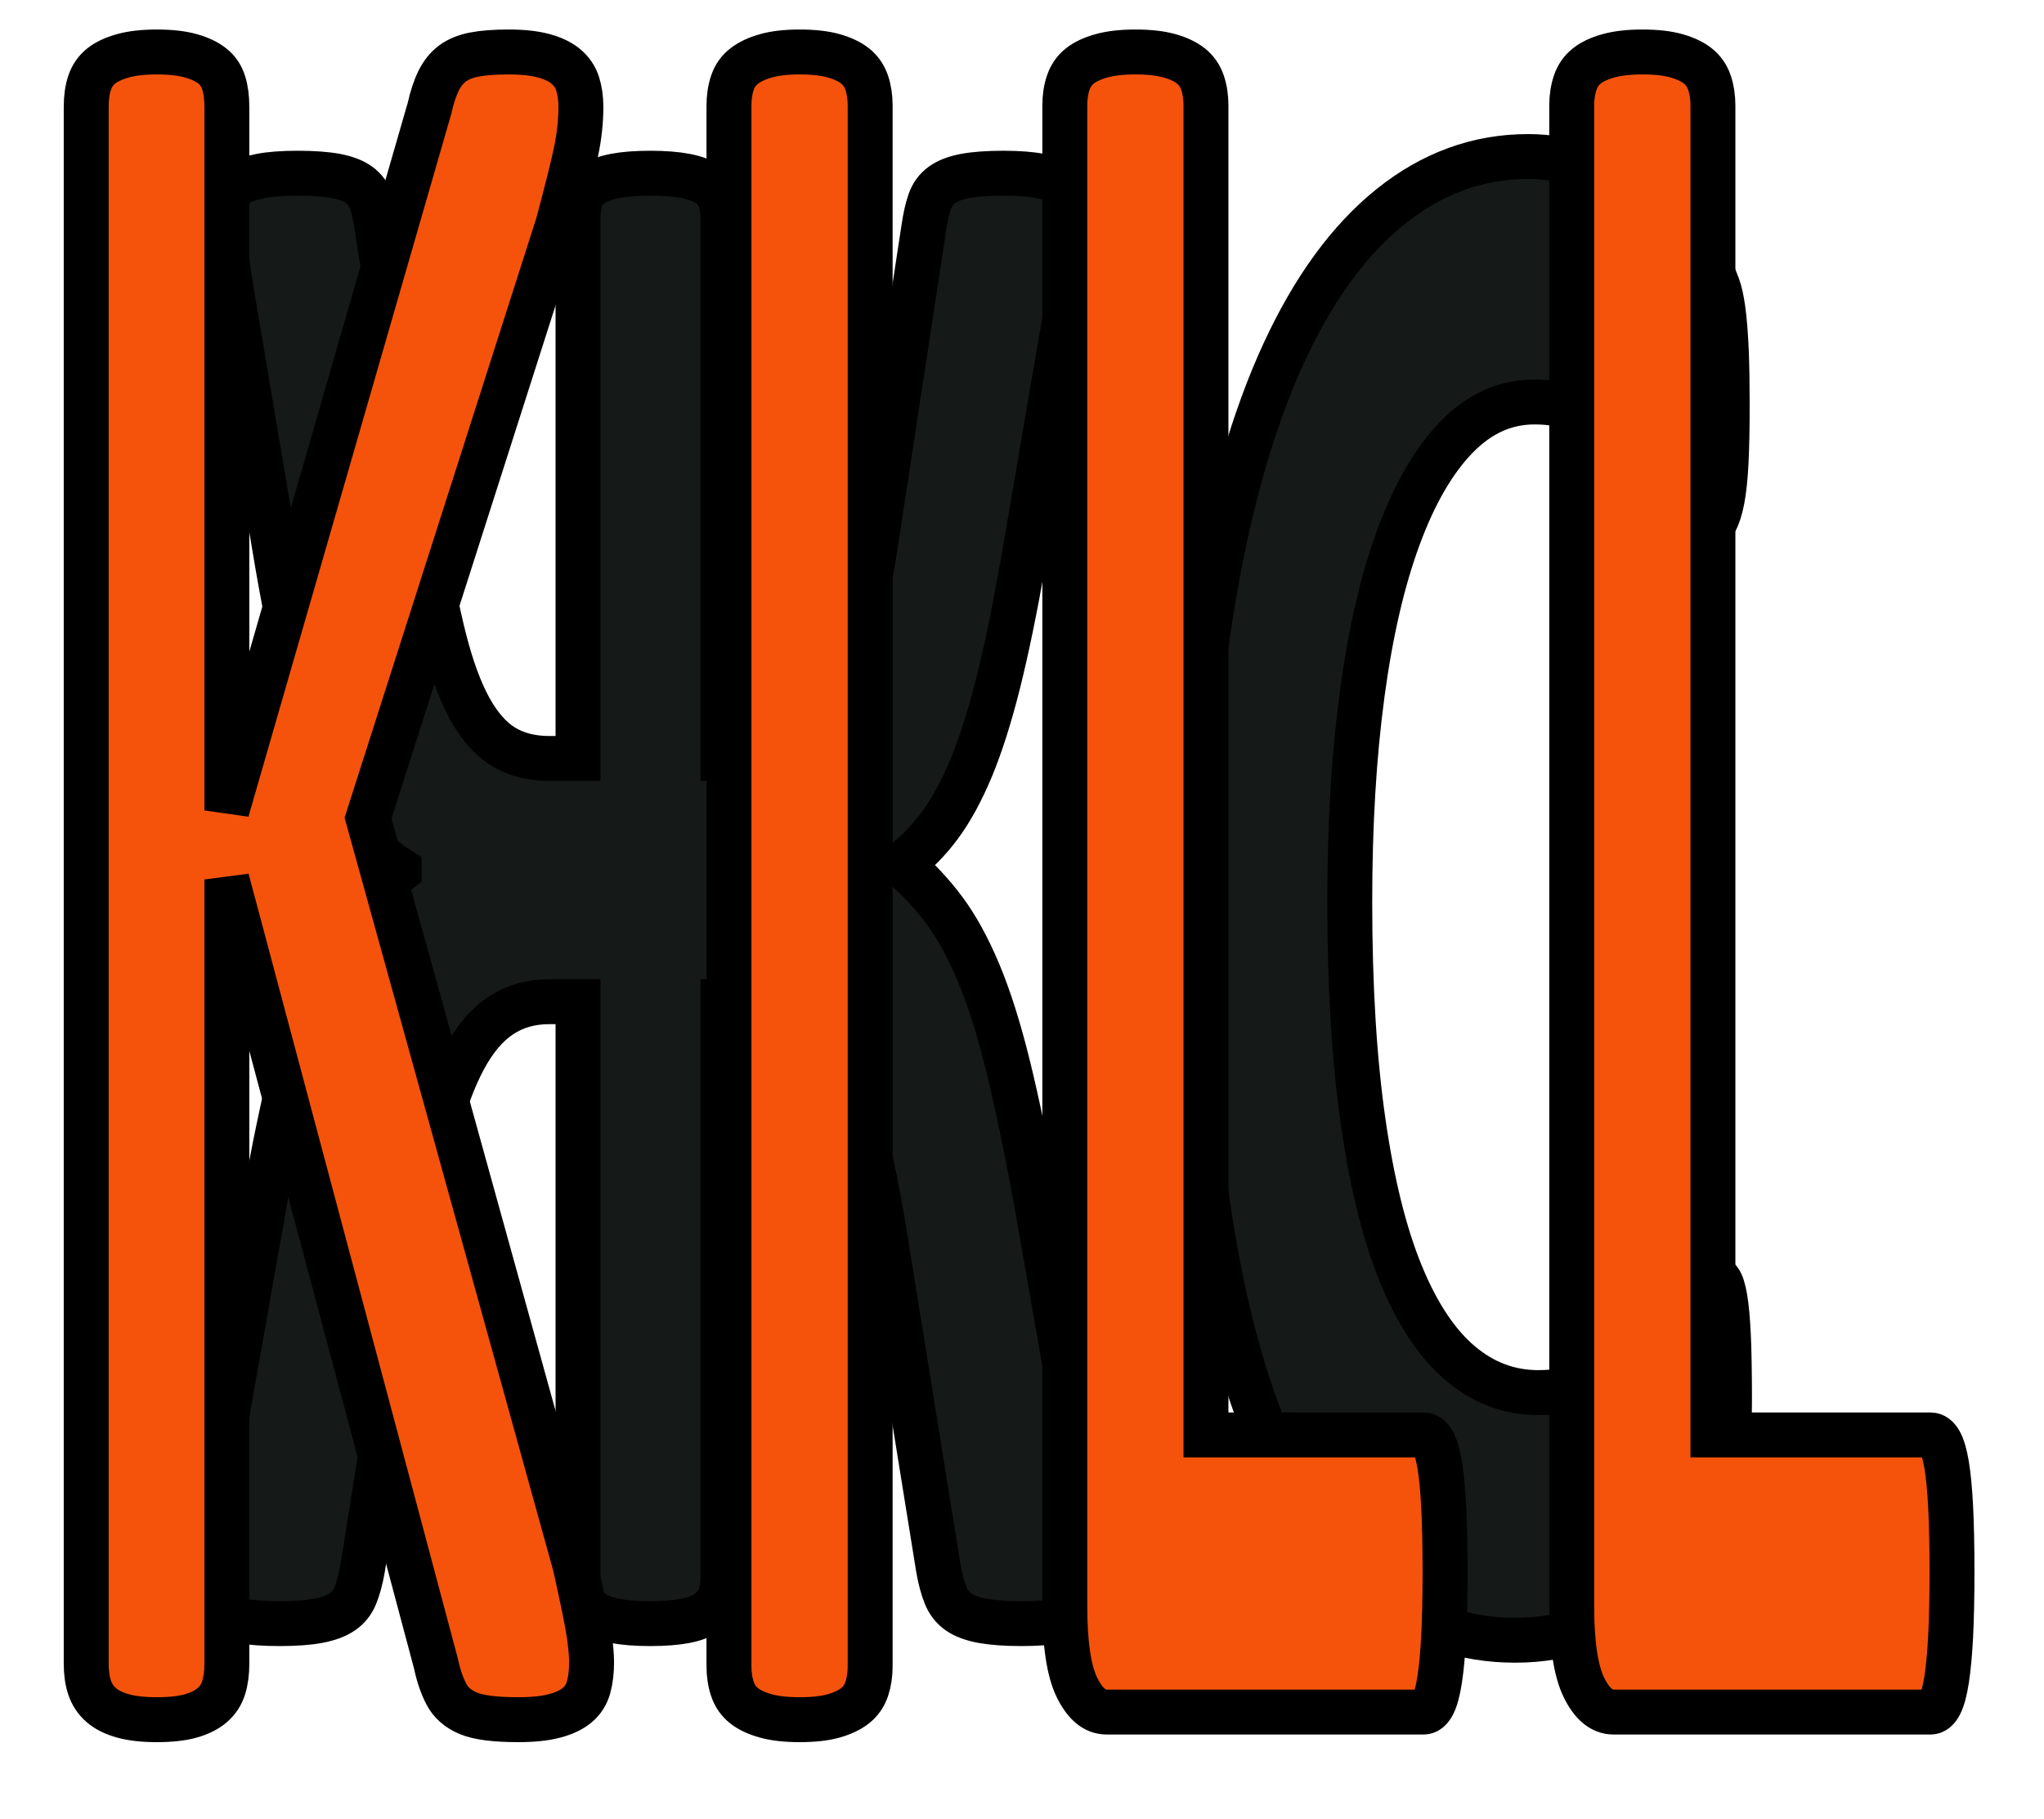 <svg 
 xmlns="http://www.w3.org/2000/svg"
 xmlns:xlink="http://www.w3.org/1999/xlink"
 width="45.5px" height="40.5px">
<path fill-rule="evenodd"  stroke="rgb(0, 0, 0)" stroke-width="1px" stroke-linecap="butt" stroke-linejoin="miter" fill="rgb(21, 25, 24)"
 d="M31.183,28.357 C31.547,29.247 31.987,29.910 32.502,30.347 C33.017,30.784 33.596,31.002 34.241,31.002 C34.827,31.002 35.334,30.866 35.761,30.594 C36.188,30.322 36.554,30.022 36.860,29.692 C37.165,29.362 37.416,29.066 37.613,28.802 C37.810,28.538 37.963,28.406 38.072,28.406 C38.155,28.406 38.222,28.439 38.273,28.505 C38.323,28.571 38.365,28.703 38.398,28.901 C38.432,29.098 38.457,29.375 38.474,29.729 C38.490,30.084 38.499,30.557 38.499,31.151 C38.499,31.563 38.492,31.913 38.480,32.201 C38.467,32.490 38.448,32.737 38.423,32.943 C38.398,33.149 38.365,33.326 38.323,33.474 C38.281,33.623 38.214,33.792 38.122,33.981 C38.030,34.171 37.852,34.414 37.588,34.711 C37.324,35.007 37.002,35.292 36.621,35.564 C36.240,35.836 35.805,36.062 35.315,36.243 C34.825,36.425 34.296,36.515 33.726,36.515 C32.613,36.515 31.608,36.177 30.712,35.502 C29.816,34.826 29.054,33.817 28.426,32.473 C27.798,31.130 27.317,29.453 26.982,27.442 C26.647,25.431 26.480,23.091 26.480,20.421 C26.480,17.701 26.664,15.287 27.032,13.177 C27.401,11.067 27.916,9.295 28.577,7.861 C29.238,6.427 30.032,5.340 30.957,4.598 C31.882,3.856 32.901,3.485 34.015,3.485 C34.467,3.485 34.902,3.560 35.321,3.708 C35.740,3.856 36.127,4.050 36.483,4.289 C36.839,4.528 37.159,4.804 37.444,5.117 C37.728,5.430 37.927,5.698 38.040,5.921 C38.153,6.143 38.231,6.329 38.273,6.477 C38.314,6.625 38.348,6.815 38.373,7.045 C38.398,7.276 38.417,7.548 38.430,7.861 C38.442,8.175 38.448,8.562 38.448,9.023 C38.448,9.518 38.440,9.938 38.423,10.284 C38.406,10.630 38.377,10.911 38.335,11.125 C38.293,11.339 38.243,11.496 38.185,11.595 C38.126,11.693 38.059,11.743 37.984,11.743 C37.858,11.743 37.699,11.599 37.507,11.310 C37.314,11.022 37.065,10.701 36.759,10.346 C36.454,9.992 36.089,9.670 35.667,9.382 C35.244,9.094 34.739,8.949 34.153,8.949 C33.508,8.949 32.933,9.209 32.426,9.728 C31.920,10.247 31.489,10.989 31.133,11.953 C30.777,12.917 30.507,14.083 30.323,15.451 C30.138,16.820 30.046,18.361 30.046,20.075 C30.046,21.954 30.145,23.581 30.342,24.957 C30.538,26.334 30.819,27.467 31.183,28.357 ZM24.113,35.897 C23.983,35.980 23.808,36.041 23.586,36.083 C23.364,36.124 23.081,36.145 22.738,36.145 C22.386,36.145 22.098,36.124 21.871,36.083 C21.645,36.041 21.467,35.976 21.338,35.885 C21.208,35.795 21.112,35.671 21.049,35.514 C20.986,35.358 20.934,35.164 20.892,34.933 L19.724,27.689 C19.565,26.668 19.391,25.815 19.203,25.130 C19.014,24.447 18.801,23.890 18.562,23.462 C18.324,23.033 18.055,22.732 17.758,22.559 C17.461,22.386 17.120,22.300 16.735,22.300 L16.094,22.300 L16.094,35.106 C16.094,35.288 16.069,35.440 16.019,35.564 C15.969,35.687 15.883,35.795 15.761,35.885 C15.640,35.976 15.475,36.041 15.265,36.083 C15.056,36.124 14.792,36.145 14.474,36.145 C14.156,36.145 13.892,36.124 13.683,36.083 C13.474,36.041 13.308,35.976 13.187,35.885 C13.065,35.795 12.982,35.687 12.936,35.564 C12.890,35.440 12.867,35.288 12.867,35.106 L12.867,22.300 L12.226,22.300 C11.816,22.300 11.456,22.403 11.146,22.609 C10.836,22.815 10.564,23.136 10.330,23.573 C10.095,24.010 9.890,24.566 9.714,25.242 C9.538,25.918 9.375,26.734 9.224,27.689 L8.069,34.933 C8.027,35.164 7.975,35.358 7.912,35.514 C7.849,35.671 7.751,35.795 7.617,35.885 C7.483,35.976 7.305,36.041 7.083,36.083 C6.861,36.124 6.574,36.145 6.223,36.145 C5.871,36.145 5.586,36.124 5.369,36.083 C5.151,36.041 4.977,35.980 4.848,35.897 C4.718,35.815 4.628,35.712 4.578,35.588 C4.527,35.465 4.502,35.312 4.502,35.131 C4.502,35.049 4.504,34.950 4.508,34.834 C4.513,34.719 4.525,34.583 4.546,34.426 C4.567,34.270 4.594,34.084 4.628,33.870 C4.661,33.656 4.707,33.400 4.766,33.104 L5.896,26.725 C6.105,25.538 6.315,24.537 6.524,23.721 C6.733,22.905 6.955,22.222 7.190,21.669 C7.424,21.117 7.680,20.664 7.956,20.309 C8.232,19.955 8.542,19.646 8.885,19.382 L8.885,19.358 C8.592,19.176 8.322,18.929 8.075,18.616 C7.828,18.303 7.598,17.887 7.385,17.367 C7.171,16.848 6.966,16.202 6.769,15.427 C6.572,14.652 6.378,13.713 6.185,12.608 L5.218,6.872 C5.126,6.345 5.063,5.929 5.030,5.624 C4.996,5.319 4.979,5.060 4.979,4.845 C4.979,4.664 5.002,4.511 5.049,4.388 C5.094,4.264 5.178,4.165 5.300,4.091 C5.421,4.017 5.589,3.959 5.802,3.918 C6.016,3.877 6.290,3.856 6.625,3.856 C6.976,3.856 7.261,3.877 7.479,3.918 C7.696,3.959 7.868,4.025 7.994,4.116 C8.119,4.207 8.209,4.330 8.264,4.487 C8.318,4.643 8.362,4.837 8.396,5.068 L9.425,11.842 C9.568,12.781 9.721,13.572 9.884,14.215 C10.047,14.858 10.237,15.377 10.455,15.773 C10.673,16.168 10.924,16.453 11.209,16.626 C11.493,16.799 11.832,16.885 12.226,16.885 L12.867,16.885 L12.867,4.870 C12.867,4.689 12.890,4.536 12.936,4.412 C12.982,4.289 13.065,4.186 13.187,4.103 C13.308,4.021 13.474,3.959 13.683,3.918 C13.892,3.877 14.156,3.856 14.474,3.856 C14.792,3.856 15.056,3.877 15.265,3.918 C15.475,3.959 15.640,4.021 15.761,4.103 C15.883,4.186 15.969,4.289 16.019,4.412 C16.069,4.536 16.094,4.689 16.094,4.870 L16.094,16.885 L16.735,16.885 C17.112,16.885 17.444,16.791 17.733,16.601 C18.022,16.412 18.277,16.111 18.499,15.699 C18.721,15.287 18.916,14.763 19.083,14.129 C19.251,13.494 19.401,12.724 19.535,11.817 L20.565,5.068 C20.599,4.837 20.643,4.643 20.697,4.487 C20.752,4.330 20.842,4.207 20.967,4.116 C21.093,4.025 21.264,3.959 21.482,3.918 C21.700,3.877 21.984,3.856 22.336,3.856 C22.671,3.856 22.943,3.877 23.152,3.918 C23.362,3.959 23.529,4.017 23.655,4.091 C23.780,4.165 23.866,4.264 23.912,4.388 C23.958,4.511 23.981,4.664 23.981,4.845 C23.981,5.060 23.963,5.323 23.925,5.636 C23.887,5.950 23.826,6.362 23.743,6.872 L22.776,12.509 C22.591,13.564 22.405,14.467 22.217,15.216 C22.028,15.967 21.827,16.597 21.614,17.108 C21.400,17.619 21.168,18.043 20.917,18.381 C20.666,18.719 20.385,19.003 20.076,19.234 L20.076,19.259 C20.427,19.555 20.741,19.889 21.017,20.260 C21.294,20.631 21.549,21.097 21.784,21.657 C22.018,22.217 22.236,22.905 22.437,23.721 C22.638,24.537 22.847,25.538 23.065,26.725 L24.182,33.104 C24.241,33.400 24.287,33.656 24.320,33.870 C24.354,34.084 24.381,34.270 24.402,34.426 C24.423,34.583 24.438,34.719 24.446,34.834 C24.454,34.950 24.459,35.049 24.459,35.131 C24.459,35.312 24.434,35.465 24.383,35.588 C24.333,35.712 24.243,35.815 24.113,35.897 Z"/>
<path fill-rule="evenodd"  stroke="rgb(0, 0, 0)" stroke-width="1px" stroke-linecap="butt" stroke-linejoin="miter" fill="rgb(245, 83, 12)"
 d="M43.422,36.422 C43.402,36.811 43.372,37.133 43.333,37.389 C43.293,37.645 43.243,37.829 43.184,37.943 C43.124,38.057 43.055,38.114 42.976,38.114 L35.916,38.114 C35.654,38.114 35.434,37.929 35.255,37.559 C35.077,37.190 34.987,36.588 34.987,35.754 L34.987,2.351 C34.987,2.162 35.013,1.991 35.065,1.840 C35.116,1.688 35.202,1.565 35.321,1.470 C35.440,1.375 35.600,1.299 35.803,1.243 C36.005,1.186 36.257,1.157 36.559,1.157 C36.868,1.157 37.122,1.186 37.321,1.243 C37.519,1.299 37.678,1.375 37.797,1.470 C37.916,1.565 38.001,1.688 38.053,1.840 C38.104,1.991 38.130,2.162 38.130,2.351 L38.130,31.945 L42.976,31.945 C43.055,31.945 43.124,31.997 43.184,32.101 C43.243,32.205 43.293,32.376 43.333,32.613 C43.372,32.850 43.402,33.163 43.422,33.551 C43.442,33.940 43.452,34.418 43.452,34.987 C43.452,35.555 43.442,36.034 43.422,36.422 ZM32.048,37.389 C32.008,37.645 31.959,37.829 31.899,37.943 C31.840,38.057 31.770,38.114 31.691,38.114 L24.631,38.114 C24.369,38.114 24.149,37.929 23.970,37.559 C23.792,37.190 23.703,36.588 23.703,35.754 L23.703,2.351 C23.703,2.162 23.728,1.991 23.780,1.840 C23.831,1.688 23.917,1.565 24.036,1.470 C24.155,1.375 24.316,1.299 24.518,1.243 C24.720,1.186 24.972,1.157 25.274,1.157 C25.584,1.157 25.837,1.186 26.036,1.243 C26.234,1.299 26.393,1.375 26.512,1.470 C26.631,1.565 26.716,1.688 26.768,1.840 C26.820,1.991 26.845,2.162 26.845,2.351 L26.845,31.945 L31.691,31.945 C31.770,31.945 31.840,31.997 31.899,32.101 C31.959,32.205 32.008,32.376 32.048,32.613 C32.087,32.850 32.117,33.163 32.137,33.551 C32.157,33.940 32.167,34.418 32.167,34.987 C32.167,35.555 32.157,36.034 32.137,36.422 C32.117,36.811 32.087,37.133 32.048,37.389 ZM19.037,37.971 C18.918,38.067 18.759,38.142 18.561,38.199 C18.362,38.256 18.108,38.284 17.799,38.284 C17.497,38.284 17.245,38.256 17.043,38.199 C16.840,38.142 16.680,38.067 16.561,37.971 C16.442,37.877 16.356,37.754 16.305,37.602 C16.253,37.450 16.227,37.280 16.227,37.090 L16.227,2.351 C16.227,2.162 16.253,1.991 16.305,1.840 C16.356,1.688 16.443,1.565 16.567,1.470 C16.690,1.375 16.850,1.299 17.049,1.243 C17.247,1.186 17.497,1.157 17.799,1.157 C18.108,1.157 18.362,1.186 18.561,1.243 C18.759,1.299 18.918,1.375 19.037,1.470 C19.156,1.565 19.241,1.688 19.293,1.840 C19.344,1.991 19.370,2.162 19.370,2.351 L19.370,37.090 C19.370,37.280 19.344,37.450 19.293,37.602 C19.241,37.754 19.156,37.877 19.037,37.971 ZM12.853,37.957 C12.730,38.062 12.562,38.142 12.347,38.199 C12.133,38.256 11.863,38.284 11.538,38.284 C11.022,38.284 10.651,38.237 10.425,38.142 C10.198,38.047 10.036,37.905 9.937,37.716 C9.837,37.526 9.760,37.299 9.704,37.033 L5.050,19.579 L5.050,37.033 C5.050,37.242 5.026,37.422 4.978,37.573 C4.931,37.725 4.847,37.853 4.728,37.957 C4.609,38.062 4.450,38.142 4.252,38.199 C4.053,38.256 3.800,38.284 3.490,38.284 C3.188,38.284 2.936,38.256 2.734,38.199 C2.532,38.142 2.371,38.062 2.252,37.957 C2.133,37.853 2.048,37.725 1.996,37.573 C1.944,37.422 1.919,37.242 1.919,37.033 L1.919,2.380 C1.919,2.171 1.944,1.991 1.996,1.840 C2.048,1.688 2.133,1.565 2.252,1.470 C2.371,1.375 2.532,1.299 2.734,1.243 C2.936,1.186 3.188,1.157 3.490,1.157 C3.800,1.157 4.053,1.186 4.252,1.243 C4.450,1.299 4.609,1.375 4.728,1.470 C4.847,1.565 4.931,1.688 4.978,1.840 C5.026,1.991 5.050,2.171 5.050,2.380 L5.050,18.043 L9.562,2.408 C9.617,2.162 9.684,1.958 9.764,1.797 C9.843,1.636 9.946,1.508 10.073,1.413 C10.200,1.319 10.363,1.252 10.562,1.214 C10.760,1.176 11.014,1.157 11.323,1.157 C11.641,1.157 11.903,1.186 12.109,1.243 C12.315,1.299 12.480,1.380 12.603,1.484 C12.726,1.589 12.812,1.717 12.859,1.868 C12.907,2.020 12.931,2.190 12.931,2.380 C12.931,2.702 12.895,3.034 12.823,3.375 C12.752,3.716 12.617,4.256 12.419,4.995 L8.192,18.214 L12.800,34.844 C12.974,35.622 13.079,36.138 13.115,36.394 C13.151,36.650 13.169,36.853 13.169,37.005 C13.169,37.214 13.147,37.398 13.103,37.559 C13.059,37.721 12.976,37.853 12.853,37.957 Z"/>
</svg>